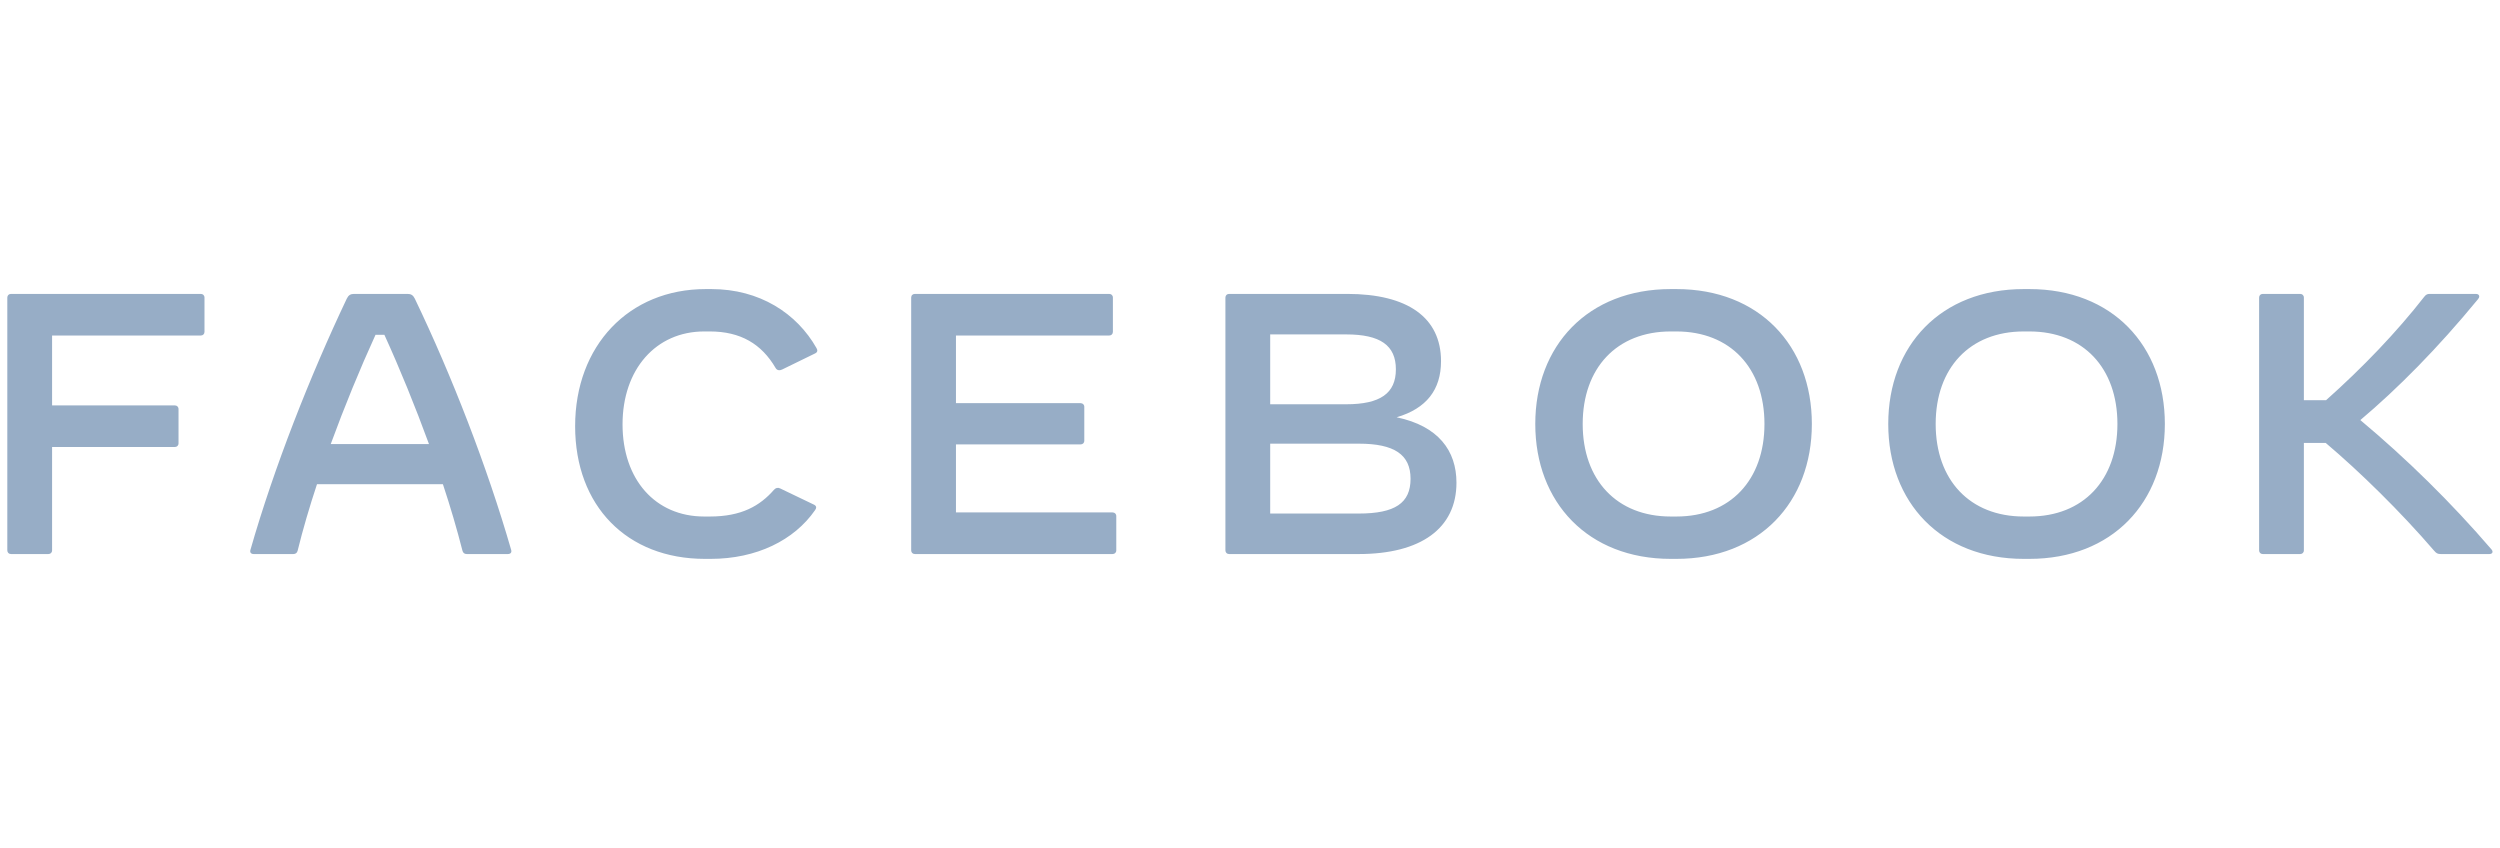 <svg width="171" height="58" viewBox="0 0 171 58" fill="none" xmlns="http://www.w3.org/2000/svg">
<g clip-path="url(#clip0)">
<path fill-rule="evenodd" clip-rule="evenodd" d="M39.339 29.152C39.339 23.636 43.02 19.773 48.271 19.773H48.657C51.952 19.773 54.5 21.425 55.851 23.814C55.941 23.967 55.916 24.094 55.761 24.17L53.496 25.276C53.342 25.352 53.148 25.352 53.046 25.162C52.093 23.535 50.665 22.671 48.554 22.671H48.168C44.861 22.671 42.582 25.263 42.582 29.026C42.582 32.8 44.822 35.33 48.168 35.33H48.554C50.716 35.33 51.977 34.605 52.943 33.499C53.071 33.359 53.213 33.334 53.367 33.41L55.697 34.529C55.787 34.58 55.826 34.643 55.826 34.707C55.826 34.77 55.8 34.821 55.748 34.897C54.32 36.956 51.746 38.227 48.606 38.227H48.219C42.879 38.227 39.339 34.605 39.339 29.152ZM13.987 22.696V20.357C13.987 20.204 13.884 20.103 13.73 20.103H0.757C0.603 20.103 0.5 20.204 0.5 20.357V37.642C0.5 37.795 0.603 37.897 0.757 37.897H3.305C3.46 37.897 3.563 37.795 3.563 37.642V30.576H11.954C12.108 30.576 12.211 30.474 12.211 30.322V27.983C12.211 27.83 12.108 27.729 11.954 27.729H3.563V22.95H13.73C13.884 22.95 13.987 22.848 13.987 22.696ZM26.291 22.899C27.359 25.238 28.402 27.805 29.341 30.372H22.623C23.563 27.805 24.618 25.238 25.686 22.899H26.291ZM31.928 37.897H34.734C34.914 37.897 35.017 37.795 34.965 37.617C33.331 31.948 30.898 25.682 28.376 20.433C28.26 20.192 28.119 20.103 27.874 20.103H24.219C23.974 20.103 23.833 20.192 23.717 20.433C21.22 25.695 18.749 31.948 17.128 37.617C17.076 37.795 17.179 37.897 17.359 37.897H20.062C20.216 37.897 20.32 37.82 20.358 37.668C20.718 36.206 21.169 34.668 21.683 33.117H30.294C30.809 34.668 31.259 36.206 31.632 37.668C31.671 37.82 31.774 37.897 31.928 37.897ZM76.354 37.642V35.304C76.354 35.151 76.251 35.05 76.096 35.05H65.388V30.398H73.908C74.063 30.398 74.166 30.296 74.166 30.143V27.83C74.166 27.678 74.063 27.576 73.908 27.576H65.388V22.95H75.865C76.019 22.95 76.122 22.848 76.122 22.696V20.357C76.122 20.204 76.019 20.103 75.865 20.103H62.583C62.428 20.103 62.325 20.204 62.325 20.357V37.642C62.325 37.795 62.428 37.897 62.583 37.897H76.096C76.251 37.897 76.354 37.795 76.354 37.642ZM96.482 32.749C96.482 31.097 95.375 30.347 92.942 30.347H86.881V35.126H92.942C95.414 35.126 96.482 34.414 96.482 32.749ZM92.08 22.874H86.881V27.652H92.08C94.41 27.652 95.478 26.902 95.478 25.263C95.478 23.623 94.41 22.874 92.08 22.874ZM99.622 33.016C99.622 36.13 97.202 37.897 92.929 37.897H84.075C83.921 37.897 83.818 37.795 83.818 37.642V20.357C83.818 20.204 83.921 20.103 84.075 20.103H92.144C96.302 20.103 98.566 21.73 98.566 24.704C98.566 26.661 97.563 27.945 95.529 28.542C98.386 29.139 99.622 30.83 99.622 33.016ZM120.689 29C120.689 32.826 118.358 35.33 114.665 35.33H114.279C110.585 35.33 108.256 32.826 108.256 29C108.256 25.174 110.585 22.671 114.279 22.671H114.665C118.358 22.671 120.689 25.174 120.689 29ZM114.279 19.773C108.616 19.773 105.013 23.636 105.013 29C105.013 34.364 108.616 38.227 114.279 38.227H114.665C120.327 38.227 123.931 34.364 123.931 29C123.931 23.636 120.327 19.773 114.665 19.773H114.279ZM138.809 35.33C142.504 35.33 144.832 32.826 144.832 29C144.832 25.174 142.504 22.671 138.809 22.671H138.424C134.729 22.671 132.4 25.174 132.4 29C132.4 32.826 134.729 35.33 138.424 35.33H138.809ZM129.156 29C129.156 23.636 132.76 19.773 138.424 19.773H138.809C144.473 19.773 148.076 23.636 148.076 29C148.076 34.364 144.473 38.227 138.809 38.227H138.424C132.76 38.227 129.156 34.364 129.156 29ZM166.955 37.897H170.275C170.482 37.897 170.559 37.744 170.417 37.579C167.663 34.376 164.639 31.402 161.447 28.733C163.981 26.598 166.724 23.839 169.49 20.471C169.554 20.395 169.581 20.331 169.581 20.281C169.581 20.179 169.503 20.103 169.349 20.103H166.208C166.054 20.103 165.95 20.128 165.823 20.293C163.93 22.721 161.614 25.136 159.104 27.373H157.585V20.357C157.585 20.204 157.482 20.103 157.328 20.103H154.779C154.625 20.103 154.523 20.204 154.523 20.357V37.642C154.523 37.795 154.625 37.897 154.779 37.897H157.328C157.482 37.897 157.585 37.795 157.585 37.642V30.296H159.079C161.422 32.279 164.175 34.973 166.504 37.68C166.646 37.846 166.737 37.897 166.955 37.897Z" fill="#97ADC6"/>
</g>
<defs>
<clipPath id="clip0">
<rect width="170" height="58" fill="white" transform="translate(0.5)"/>
</clipPath>
</defs>
</svg>
